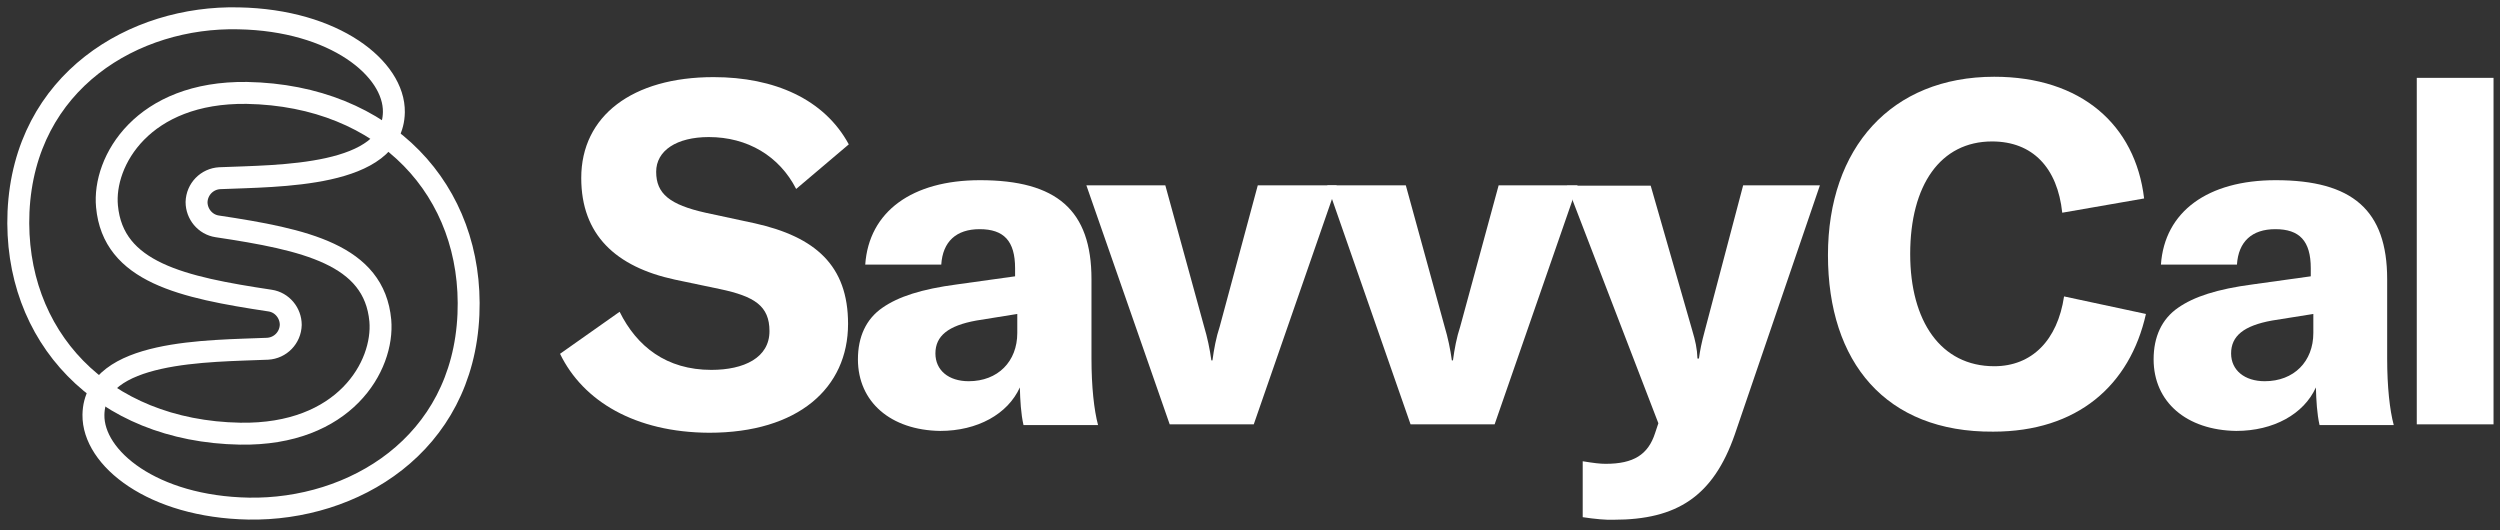 <svg viewBox="0 0 684 145" fill="none" xmlns="http://www.w3.org/2000/svg">
  <rect x="0" y="0" width="684" height="145" fill="#333333" stroke="none"/>
  <path d="M104.053 87.706C102.393 69.646 83.454 65.546 59.439 61.933C56.12 61.445 53.777 58.517 53.777 55.295C53.875 51.781 56.608 48.95 60.123 48.754C76.133 48.071 107.47 48.559 107.763 30.694C107.958 18.784 91.557 5.507 65.296 5.019C36.791 4.336 6.723 22.103 5.063 57.931C3.599 91.904 27.809 117.969 65.687 118.653C94.291 119.141 105.127 100.104 104.053 87.706Z" stroke-width="6" stroke-miterlimit="10" stroke-linejoin="round" stroke="#ffffff"></path>
  <path d="M29.274 56.467C30.933 74.527 49.872 78.627 73.888 82.239C77.207 82.727 79.55 85.656 79.55 88.878C79.452 92.392 76.719 95.223 73.204 95.418C57.194 96.102 25.857 95.614 25.564 113.479C25.369 125.389 41.77 138.666 68.03 139.154C96.536 139.642 126.604 121.874 128.166 86.046C129.631 52.171 105.42 26.106 67.542 25.422C39.036 25.032 28.102 44.069 29.274 56.467Z" stroke-width="6" stroke-miterlimit="10" stroke-linejoin="round" stroke="#ffffff"></path>
  <g fill="#ffffff">
    <path d="M153.229 96.8L169.529 85.3C174.229 94.8 182.329 101.2 194.629 101.2C203.529 101.2 210.529 97.9 210.529 90.6C210.529 83.7 206.429 81.1 197.029 79.1L184.629 76.5C168.429 73 159.029 64.2 159.029 48.7C159.029 31.7 173.029 21.1 195.229 21.1C211.829 21.1 225.529 27.1 232.229 39.5L217.829 51.7C213.229 42.7 204.529 37.5 193.929 37.5C185.129 37.5 179.529 41.2 179.529 47C179.529 53 183.229 56 193.029 58.2L206.529 61.1C223.029 64.8 232.029 72.6 232.029 88.6C232.029 106.2 218.329 118.4 194.029 118.4C173.829 118.3 159.529 109.8 153.229 96.8Z"></path>
    <path d="M234.729 98.3C234.729 92.2 236.929 87.3 241.429 84.2C245.729 81.2 252.028 79.1 261.928 77.8L277.729 75.6V73.4C277.729 65.9 274.629 62.7 268.029 62.7C261.629 62.7 257.929 66.1 257.529 72.4H236.729C237.729 57.9 249.529 49.3 268.129 49.3C289.129 49.3 298.629 57.5 298.629 76.4V98.1C298.629 105.8 299.328 112.2 300.428 116.3H280.029C279.329 113.2 279.129 109.6 279.029 106C275.729 113.3 267.429 117.9 257.229 117.9C243.729 117.7 234.729 110 234.729 98.3ZM265.029 104.3C273.029 104.3 278.329 98.9 278.329 91.1V85.9L267.129 87.7C259.429 89.1 255.929 91.9 255.929 96.7C255.929 101.3 259.529 104.3 265.029 104.3Z"></path>
    <path d="M297.229 50.7H318.829L329.428 89.3C330.328 92.3 331.028 95.6 331.428 98.6H331.729C332.129 95.6 332.729 92.3 333.729 89.3L344.129 50.7H365.729L343.029 116.1H320.029L297.229 50.7Z"></path>
    <path d="M363.129 50.7H384.629L395.229 89.3C396.129 92.3 396.829 95.6 397.229 98.6H397.529C397.929 95.6 398.529 92.3 399.529 89.3L410.029 50.7H431.629L408.929 116.1H385.929L363.129 50.7Z"></path>
    <path d="M433.029 141.5V126.2C436.129 126.7 437.729 126.9 439.329 126.9C446.929 126.9 450.929 124.4 452.829 118.5L453.729 115.8L428.729 50.8H451.629L463.029 90.5C463.829 93.2 464.328 95.3 464.428 98.1H464.829C465.129 95.9 465.528 93.8 466.428 90.5L476.928 50.7H497.928L474.629 118.9C468.729 135.8 458.829 142.2 441.529 142.2C439.529 142.3 436.329 142 433.029 141.5Z"></path>
    <path d="M500.129 69.8C500.129 40.5 517.429 21 545.629 21C569.329 21 584.229 34.1 586.629 54.3L564.229 58.2C562.929 45.9 556.129 38.7 545.029 38.7C530.929 38.7 522.629 50.6 522.629 69.5C522.629 87.9 531.029 100.2 545.629 100.2C555.929 100.2 562.929 93.1 564.729 81.1L587.129 85.9C582.729 105.5 568.329 118.1 545.329 118.1C515.929 118.3 500.129 99.1 500.129 69.8Z"></path>
    <path d="M589.229 98.3C589.229 92.2 591.429 87.3 595.929 84.2C600.229 81.2 606.529 79.1 616.429 77.8L632.229 75.6V73.4C632.229 65.9 629.129 62.7 622.529 62.7C616.129 62.7 612.429 66.1 612.029 72.4H591.229C592.229 57.9 604.029 49.3 622.629 49.3C643.629 49.3 653.129 57.5 653.129 76.4V98.1C653.129 105.8 653.829 112.2 654.929 116.3H634.629C633.929 113.2 633.729 109.6 633.629 106C630.329 113.3 622.029 117.9 611.829 117.9C598.229 117.7 589.229 110 589.229 98.3ZM619.629 104.3C627.629 104.3 632.929 98.9 632.929 91.1V85.9L621.629 87.7C613.929 89.1 610.429 91.9 610.429 96.7C610.429 101.3 614.129 104.3 619.629 104.3Z"></path>
    <path d="M682.229 116.1H661.229V21.3H682.229V116.1Z"></path>
  </g>
</svg>